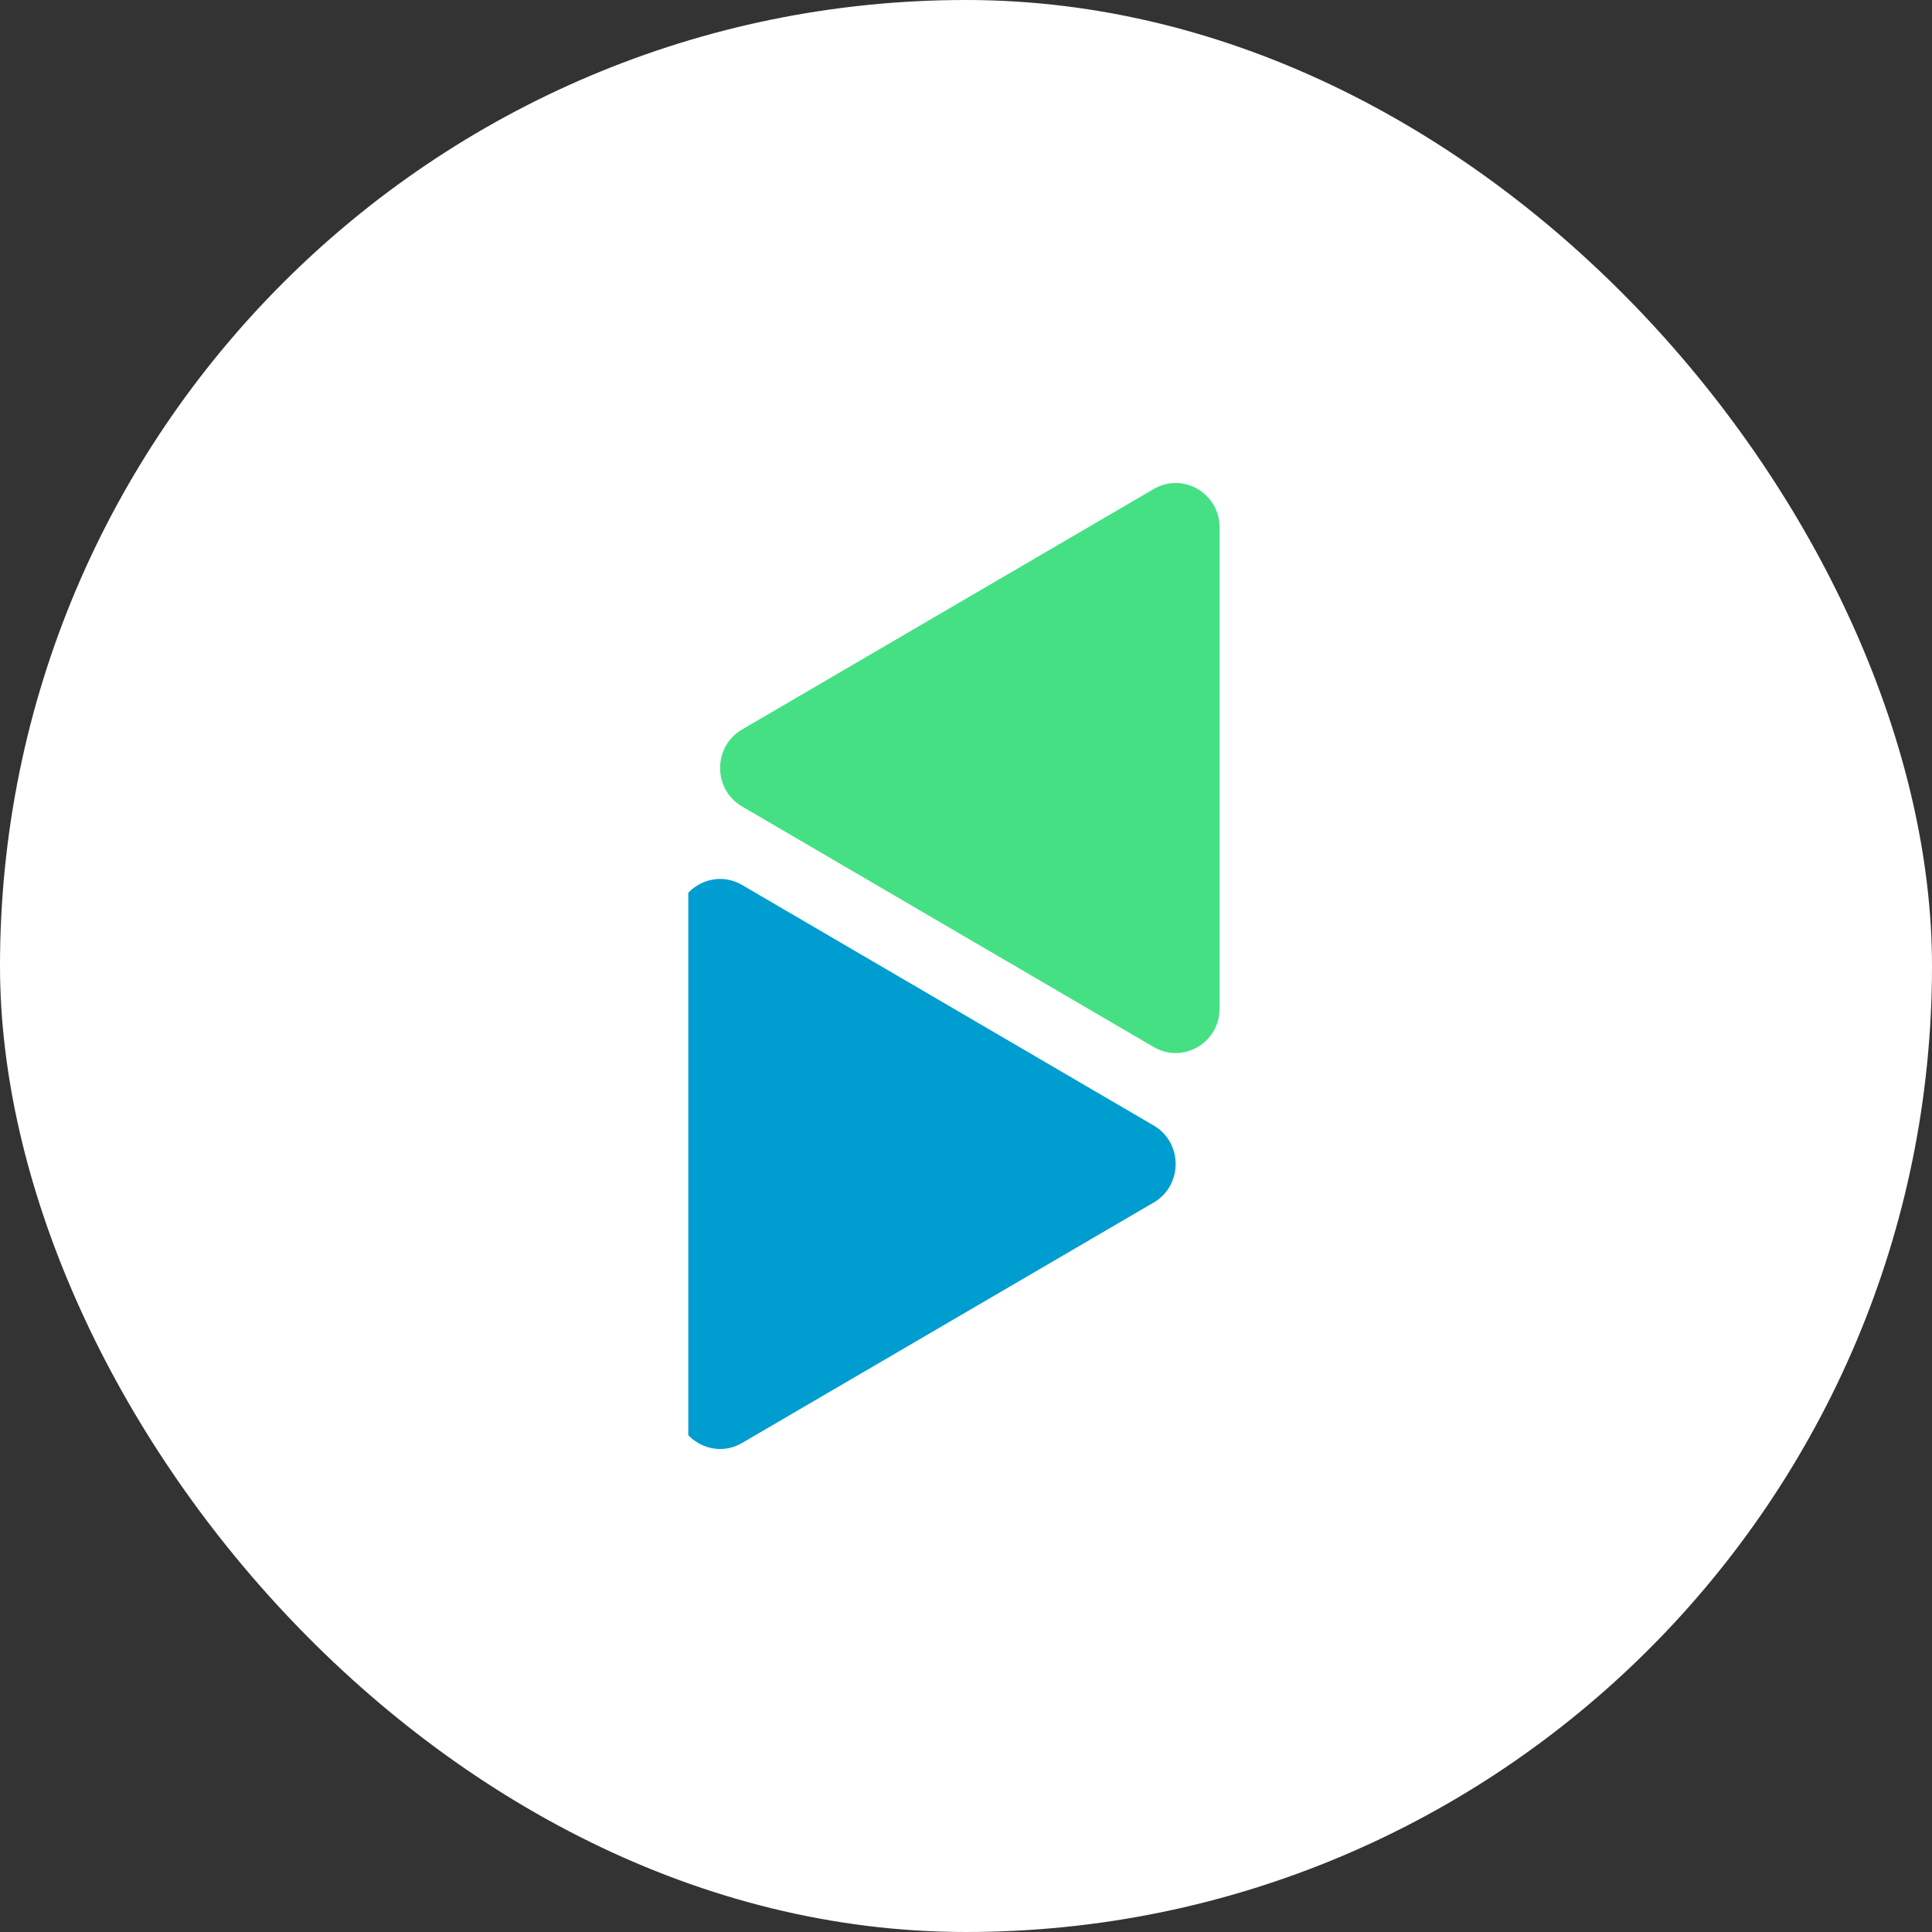 <svg width="80" height="80" viewBox="0 0 80 80" fill="none" xmlns="http://www.w3.org/2000/svg">
    <rect x="0" y="0" width="80" height="80" fill="#333333" stroke="none"/>
    <rect width="80" height="80" rx="40" fill="white"/>
    <g clip-path="url(#clip0_485_2448)">
    <path d="M47.773 49.793L30.727 59.751C29.516 60.458 28 59.575 28 58.158V38.237C28 36.82 29.516 35.937 30.727 36.644L47.773 46.606C48.984 47.312 48.984 49.086 47.773 49.793Z" fill="#009DD0"/>
    <path d="M30.727 33.394L47.773 43.356C48.984 44.063 50.5 43.18 50.5 41.763V21.842C50.5 20.425 48.984 19.542 47.773 20.249L30.727 30.207C29.516 30.914 29.516 32.688 30.727 33.394Z" fill="#45E083"/>
    </g>
    <defs>
    <clipPath id="clip0_485_2448">
    <rect width="22.564" height="40" fill="white" transform="translate(28.5 20)"/>
    </clipPath>
    </defs>
    </svg>
    